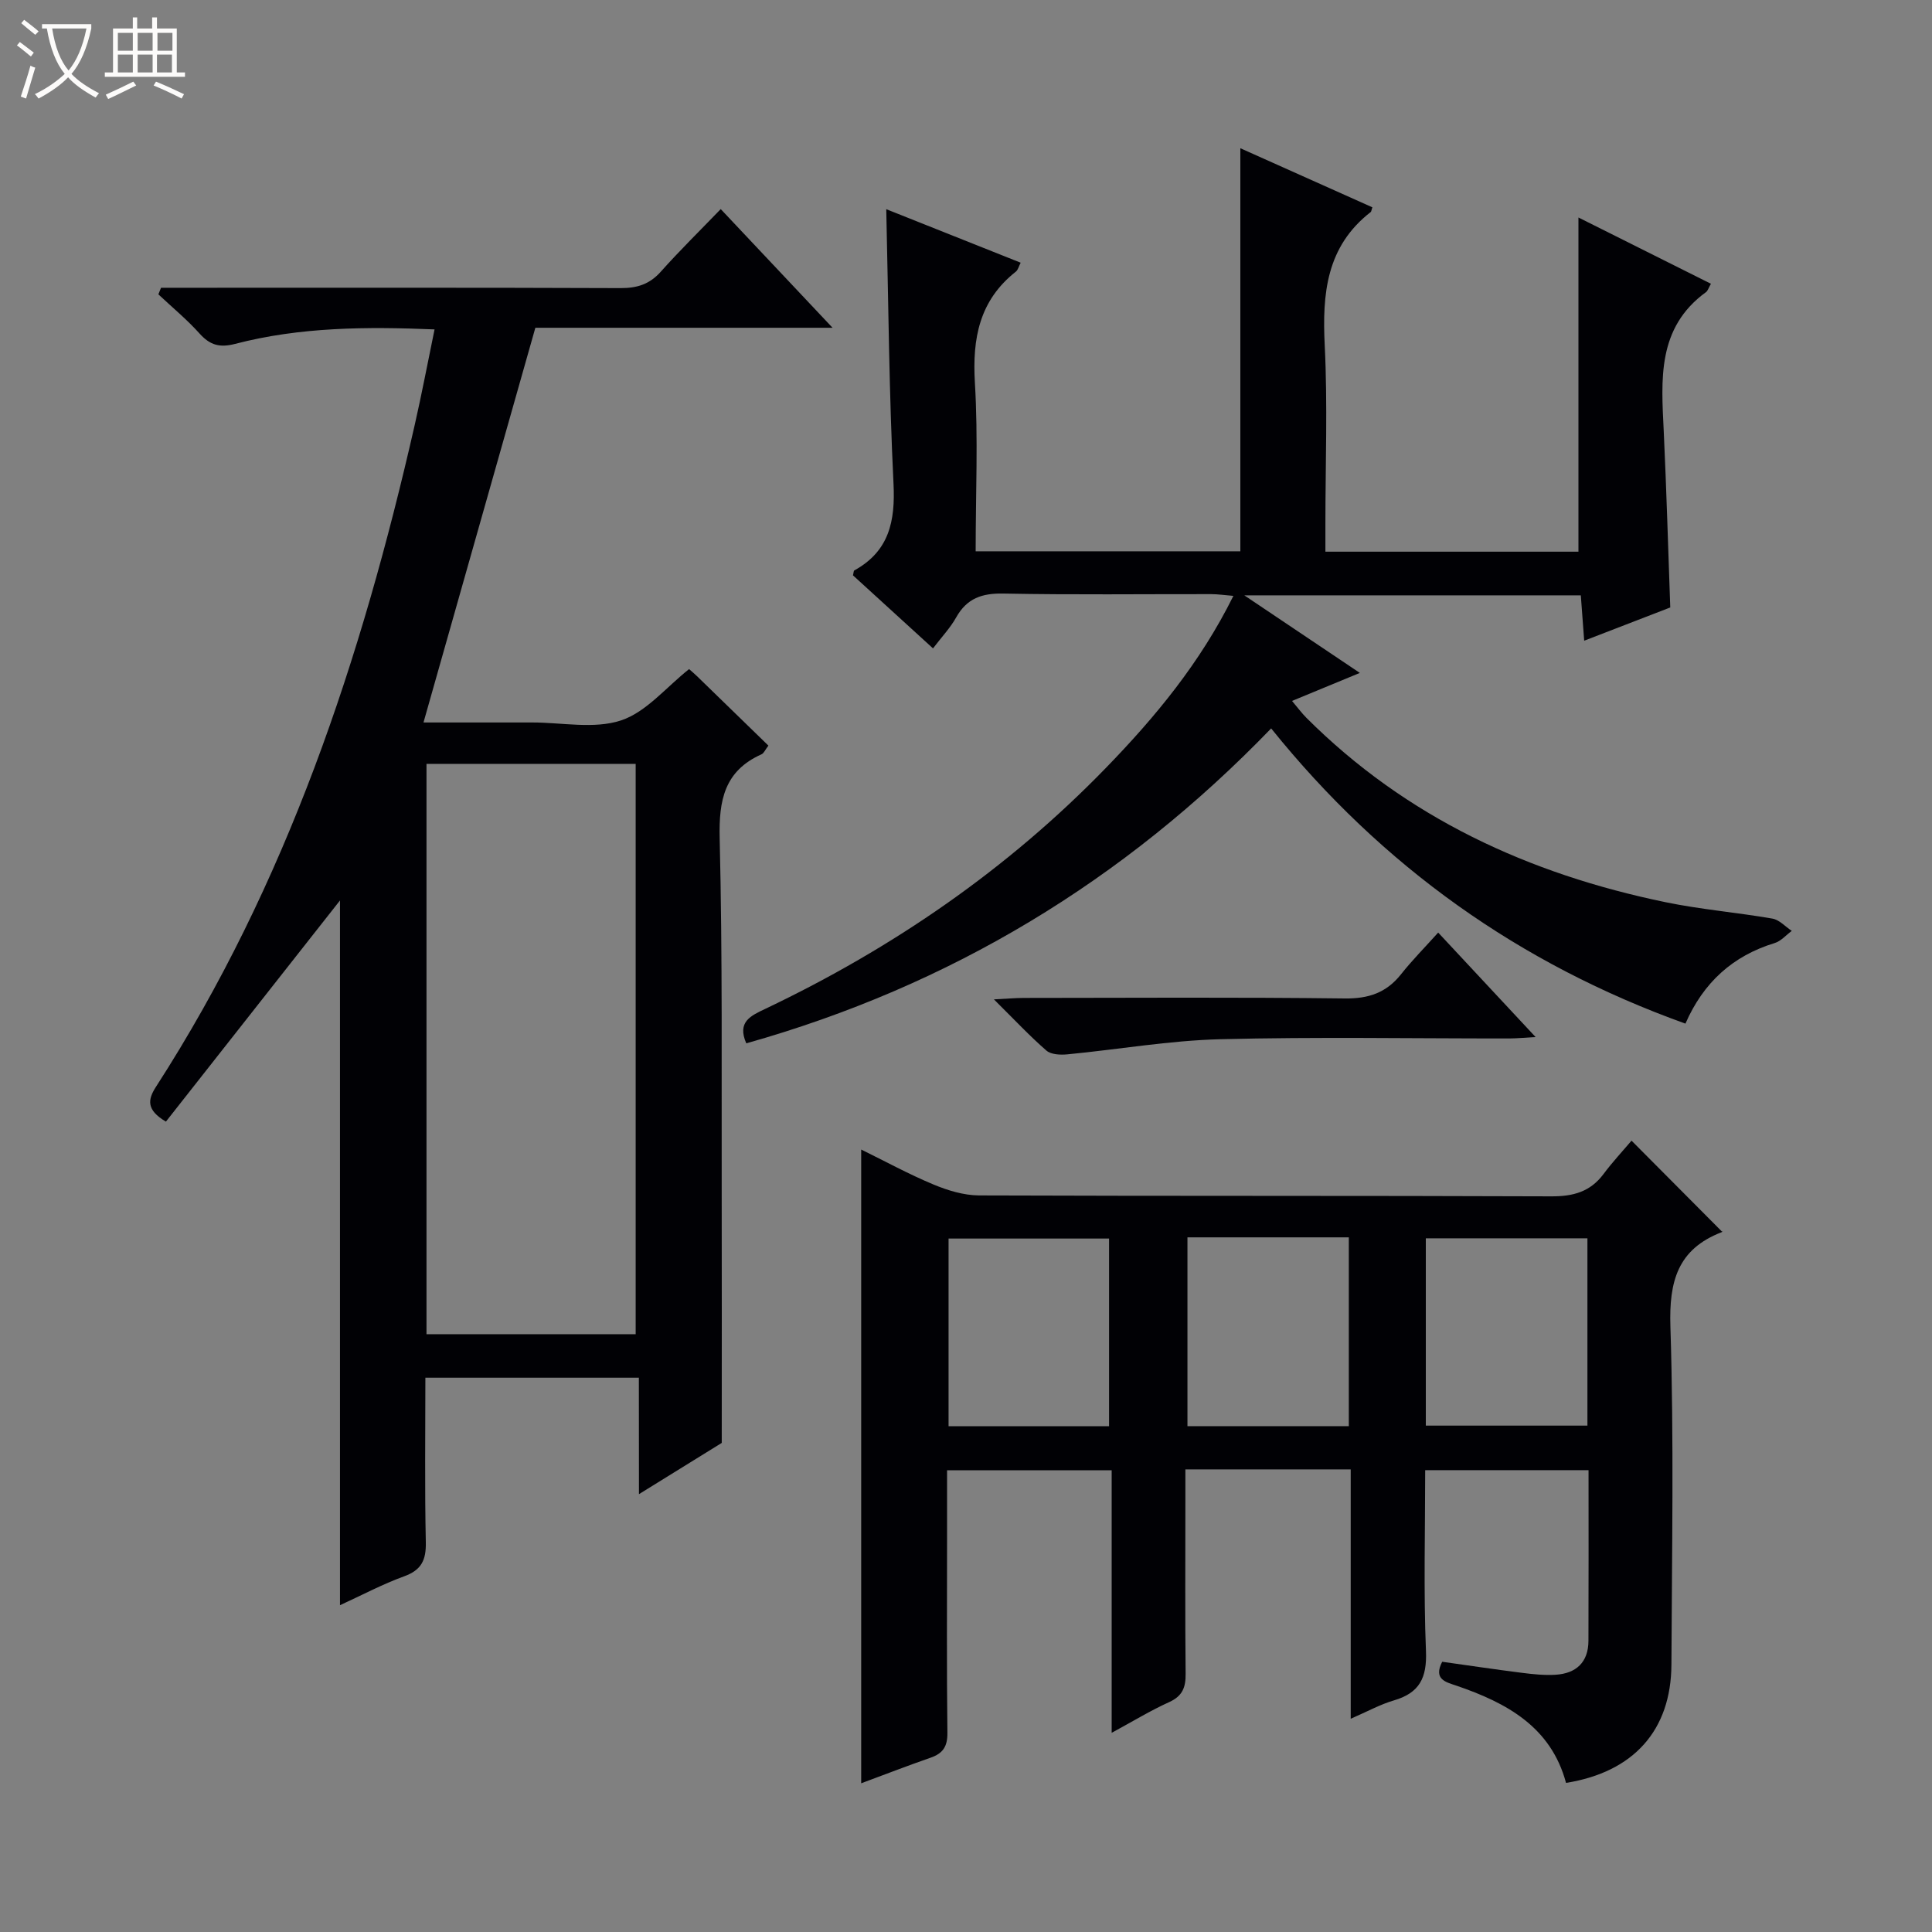 <svg enable-background="new 0 0 400 400" viewBox="0 0 400 400" xmlns="http://www.w3.org/2000/svg"><rect x="0" y="0" width="400" height="400" fill="#808080" stroke="none"/><path d="m6.4 11.7c-1-.8-1.9-1.6-2.9-2.3l.6-.7c.9.7 1.9 1.4 2.9 2.2zm-2.1 8.3c.7-2.1 1.4-4.2 2-6.4.2.1.6.3 1 .4-.7 2.3-1.3 4.4-1.9 6.4zm3-12.8c-1.1-.9-2.1-1.7-2.9-2.4l.6-.7c1 .8 2 1.5 3 2.4zm1.4-1.3v-.9h10.2v.9c-.9 4.2-2.3 7.3-4.1 9.4 1.3 1.4 3.2 2.7 5.7 4-.2.2-.4.5-.7.9-2.5-1.4-4.4-2.7-5.7-4.2-1.4 1.5-3.5 3-6.1 4.4 0 0 0 0-.1-.1-.3-.4-.5-.7-.7-.8 2.7-1.3 4.7-2.8 6.2-4.2-1.8-2.2-3-5.3-3.7-9.4zm9.2 0h-7.1c.6 3.8 1.7 6.7 3.4 8.7 1.7-2.1 2.9-4.8 3.7-8.7z" fill="#fcfbfa"/><path d="m31.6 3.6h.9v2.3h4.1v9.1h1.7v.9h-16.6v-.9h1.7v-9.1h4.1v-2.3h.9v2.3h3.1v-2.3zm-4 13.3.6.8c-1.9.9-3.8 1.9-5.8 2.8-.2-.3-.3-.6-.5-.9 2-.9 3.9-1.8 5.7-2.7zm-3.2-10.1v3.7h3.1v-3.7zm0 4.5v3.7h3.1v-3.7zm4.1-4.5v3.7h3.1v-3.7zm0 4.5v3.7h3.1v-3.7zm9.1 9.1c-2.1-1.1-4.1-2-5.8-2.7l.5-.8c2.2.9 4.1 1.8 5.8 2.6zm-1.9-13.6h-3.1v3.7h3.1zm-3.2 4.5v3.7h3.1v-3.7z" fill="#fcfbfa"/><g fill="#010105"><path d="m132.27 285.24c-15.14 0-29.4 0-44.2 0 0 11.5-.15 22.78.09 34.06.08 3.68-.89 5.76-4.49 7.06-4.46 1.62-8.7 3.88-13.28 5.98 0-49.09 0-97.63 0-145.91-11.84 15.05-23.96 30.44-36.04 45.79-4.09-2.42-3.77-4.55-2.07-7.19 27.12-42.03 42.56-88.65 53.57-136.99 1.47-6.45 2.7-12.96 4.12-19.84-14.09-.58-27.84-.51-41.3 3-3.17.82-5.18.27-7.33-2.12-2.62-2.92-5.68-5.44-8.55-8.14.18-.45.37-.91.55-1.36h5.69c29.82 0 59.64-.05 89.46.07 3.43.01 6-.8 8.32-3.4 3.87-4.34 8.03-8.42 12.41-12.96 7.78 8.26 15.12 16.06 23.15 24.57-21.32 0-41.71 0-61.53 0-7.78 27.46-15.4 54.34-23.16 81.72h20.02 2.5c6.16 0 12.79 1.41 18.36-.42 5.23-1.72 9.34-6.86 14.11-10.63.4.36 1.03.88 1.61 1.44 4.9 4.75 9.79 9.52 14.81 14.4-.66.85-.93 1.58-1.43 1.8-7.68 3.44-8.85 9.51-8.66 17.38.59 24.31.37 48.63.42 72.95.04 16.95.01 33.9.01 52.24-4.42 2.73-10.44 6.46-17.14 10.61-.02-8.3-.02-15.97-.02-24.11zm-43.97-127.09v118.08h43.31c0-39.59 0-78.82 0-118.08-14.54 0-28.69 0-43.31 0z"/><path d="m324.23 369.13c-3.11-11.59-12.28-16.58-22.72-20.14-2.15-.73-4.8-1.29-2.92-4.94 5.43.76 10.96 1.59 16.5 2.29 2.3.29 4.66.54 6.96.4 4.26-.26 6.8-2.57 6.82-7.01.05-11.65.02-23.3.02-35.35-11.23 0-22.26 0-33.82 0 0 12.54-.35 25.01.16 37.44.23 5.56-1.33 8.68-6.64 10.23-2.81.82-5.44 2.28-8.94 3.8 0-17.63 0-34.52 0-51.63-11.57 0-22.52 0-34.23 0v6.83c0 11.83-.07 23.67.05 35.5.03 2.8-.64 4.59-3.38 5.84-3.89 1.76-7.55 4-11.93 6.37 0-18.46 0-36.19 0-54.35-11.44 0-22.47 0-34.08 0v13.86c0 13.5-.09 27 .07 40.5.03 2.82-.92 4.25-3.47 5.14-4.81 1.67-9.57 3.52-14.38 5.3 0-43.86 0-87.25 0-131.21 4.91 2.41 9.8 5.08 14.92 7.22 2.97 1.24 6.3 2.26 9.47 2.28 39.5.15 78.99.03 118.49.19 4.53.02 8.06-.93 10.82-4.63 1.88-2.52 4.04-4.83 5.79-6.9 6.73 6.77 12.67 12.74 18.74 18.84.25-.37.13.03-.1.12-9.11 3.52-10.89 10.2-10.59 19.53.74 23.31.31 46.66.21 69.99-.07 13.58-7.8 22.25-21.82 24.49zm-78.38-112.95v39.09h33.41c0-13.18 0-26.05 0-39.09-11.25 0-22.18 0-33.41 0zm-16.23 39.11c0-13.17 0-26.03 0-38.86-11.34 0-22.36 0-33.23 0v38.86zm65.58-.13h33.46c0-13.18 0-25.93 0-38.78-11.29 0-22.31 0-33.46 0z"/><path d="m154.51 216.01c-1.97-4.48.98-5.73 3.96-7.15 26.38-12.56 50.13-28.88 70.52-49.9 10.21-10.52 19.52-21.75 26.37-35.59-1.85-.15-3.22-.36-4.6-.36-14.33-.02-28.67.16-42.99-.12-4.45-.09-7.58.97-9.8 4.93-1.2 2.15-2.95 3.99-4.8 6.42-5.69-5.19-11.17-10.19-16.57-15.12.13-.5.12-.94.29-1.03 7.21-3.98 8.49-10.19 8.1-17.98-.92-18.75-1.05-37.54-1.5-56.8 9.24 3.68 18.42 7.33 27.83 11.08-.4.76-.55 1.5-1 1.85-7.54 5.95-9.03 13.79-8.48 22.99.69 11.45.16 22.97.16 34.91h54.8c0-27.71 0-55.38 0-83.45 9.05 4.05 18.21 8.15 27.33 12.23-.22.67-.22.89-.33.97-9.2 7.14-10.06 16.9-9.53 27.61.61 12.3.14 24.66.14 36.99v5.73h52.39c0-22.98 0-45.94 0-69.19 9.01 4.51 18.17 9.09 27.43 13.72-.52.92-.66 1.47-1.01 1.72-10.2 7.41-9.27 18.14-8.76 28.83.56 11.95.9 23.91 1.35 36.47-5.51 2.13-11.3 4.37-17.82 6.88-.26-3.48-.47-6.34-.7-9.39-22.94 0-45.63 0-69.67 0 8.53 5.73 16.01 10.76 23.92 16.06-4.96 2.05-9.22 3.81-14.04 5.8 1.18 1.39 2.01 2.53 2.99 3.51 20.7 20.67 46.06 32.32 74.34 38.16 7.3 1.51 14.78 2.12 22.14 3.4 1.44.25 2.67 1.67 4 2.54-1.18.86-2.23 2.12-3.55 2.52-8.66 2.65-14.74 8.14-18.47 16.68-34.34-12.32-62.77-32.54-85.77-61.12-30.48 31.58-66.48 53.32-108.67 65.2z"/><path d="m297.76 193.08c7.06 7.57 13.28 14.24 20.17 21.63-2.33.13-3.86.28-5.39.29-19.97.02-39.95-.35-59.91.16-10.56.27-21.08 2.12-31.63 3.13-1.44.14-3.37.06-4.34-.77-3.49-3.03-6.65-6.42-10.88-10.61 2.84-.14 4.53-.3 6.23-.3 22.14-.02 44.27-.16 66.41.11 4.94.06 8.61-1.18 11.65-5.01 2.27-2.87 4.85-5.47 7.69-8.63z"/></g></svg>